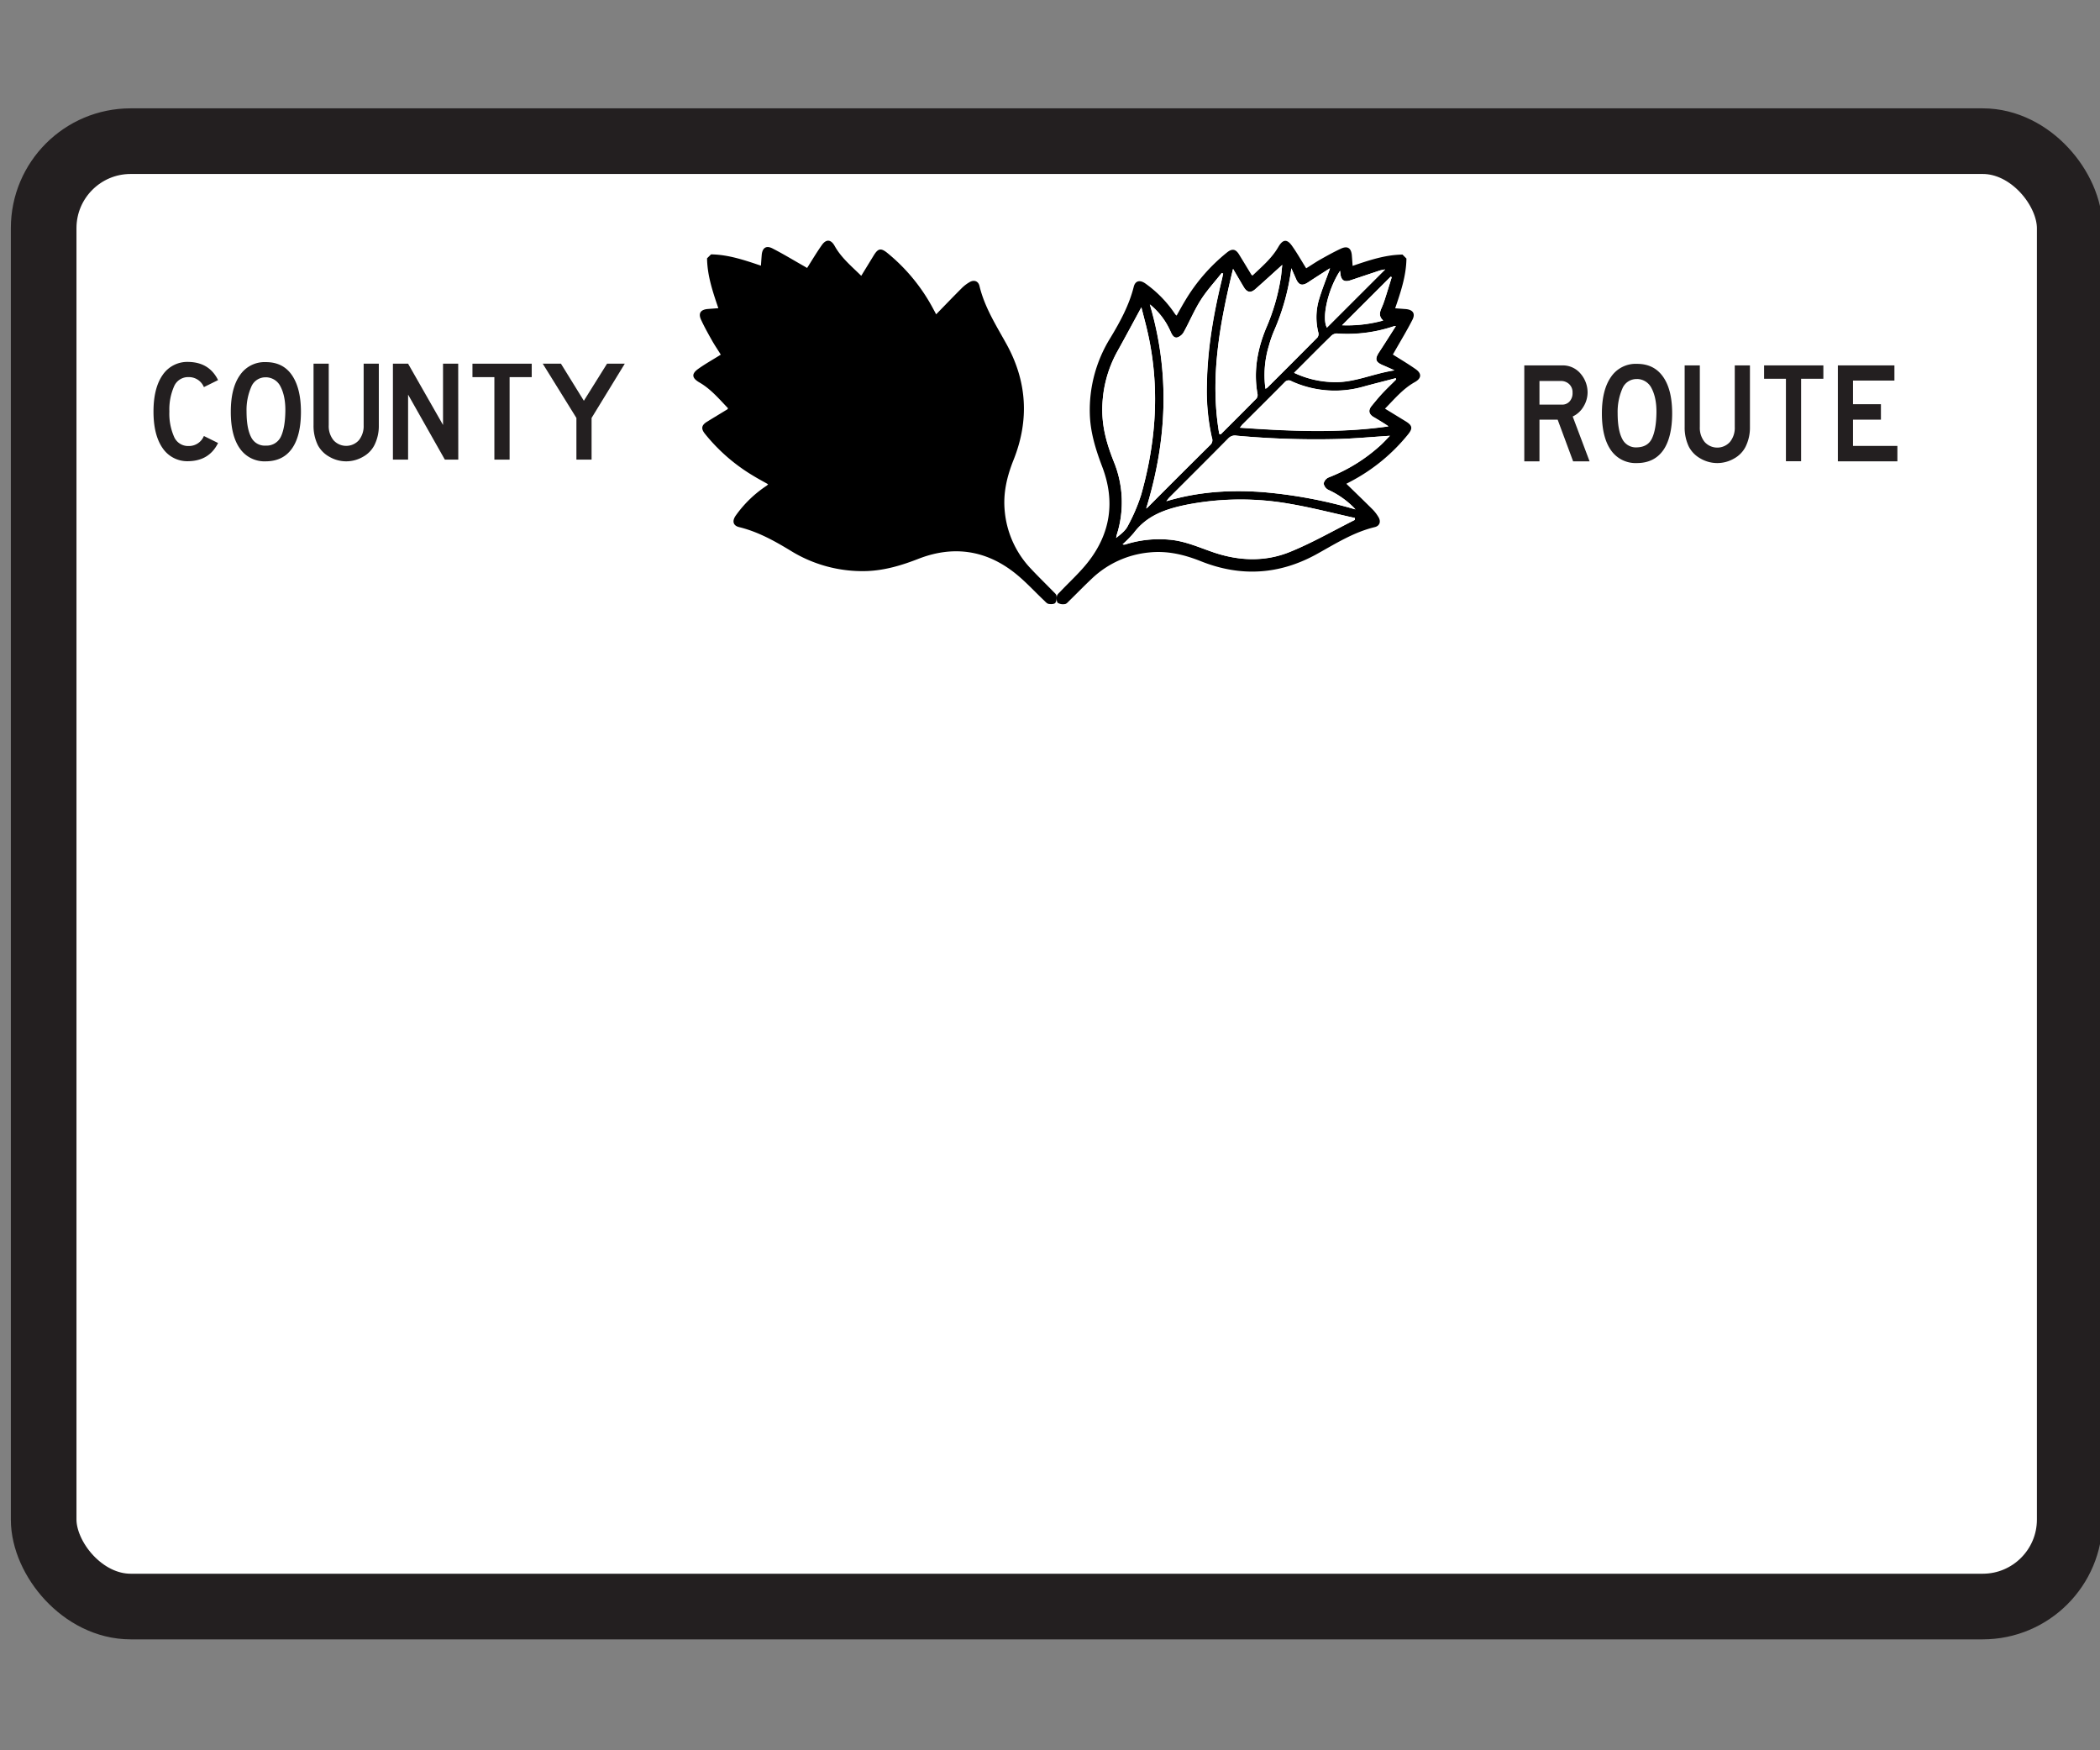 <?xml version="1.0" encoding="UTF-8" standalone="no"?>
<svg
   height="20"
   width="24"
   version="1.1"
   id="svg1"
   sodipodi:docname="shield_fsa_hy_cy.svg"
   inkscape:version="1.3.2 (091e20e, 2023-11-25, custom)"
   xmlns:inkscape="http://www.inkscape.org/namespaces/inkscape"
   xmlns:sodipodi="http://sodipodi.sourceforge.net/DTD/sodipodi-0.dtd"
   xmlns="http://www.w3.org/2000/svg"
   xmlns:svg="http://www.w3.org/2000/svg">
  <rect width="100%" height="100%" fill="#808080" stroke="none"/>
  <defs
     id="defs1" />
  <sodipodi:namedview
     id="namedview1"
     pagecolor="#ffffff"
     bordercolor="#000000"
     borderopacity="0.25"
     inkscape:showpageshadow="2"
     inkscape:pageopacity="0.0"
     inkscape:pagecheckerboard="0"
     inkscape:deskcolor="#d1d1d1"
     inkscape:zoom="21.054104"
     inkscape:cx="7.1957466"
     inkscape:cy="14.15401"
     inkscape:window-width="1278"
     inkscape:window-height="1378"
     inkscape:window-x="-7"
     inkscape:window-y="30"
     inkscape:window-maximized="0"
     inkscape:current-layer="svg1" />
  <g
     id="Layer_2"
     data-name="Layer 2"
     transform="matrix(0.03,0,0,0.03,0.124,1.238)">
    <g
       id="Layer_1-2"
       data-name="Layer 1">
      <rect
         class="cls-1"
         x="12.5"
         y="12.5"
         width="771.83"
         height="558.15"
         rx="33.14"
         id="rect1"
         style="fill:#ffffff;stroke:#231f20;stroke-width:25px;stroke-linejoin:round" />
      <path
         d="m 531.65,57.21 c -0.08,6.57 -2.17,12.71 -4.29,18.95 l 3.93,0.29 c 2.8,0.22 3.88,1.67 2.63,4.11 -2.09,4.09 -4.47,8 -6.74,12 -0.26,0.47 -0.54,0.93 -0.71,1.21 3,1.89 5.93,3.62 8.72,5.59 2.38,1.68 2.19,3.5 -0.34,4.91 -4.51,2.51 -7.72,6.41 -11.37,10.12 l 7.88,4.82 c 2.54,1.57 2.76,2.65 0.95,4.92 A 69.74,69.74 0 0 1 510.65,142 l -1.89,1 c 3.41,3.32 6.8,6.58 10.13,9.9 a 15.06,15.06 0 0 1 2.08,2.75 c 1.06,1.7 0.53,3.4 -1.4,3.86 -8,1.92 -14.82,6.24 -21.86,10.15 -14.33,8 -29.18,8.91 -44.37,2.84 -6.38,-2.54 -12.8,-4.07 -19.7,-3.34 A 36.65,36.65 0 0 0 412,178.94 c -3,2.81 -5.89,5.8 -8.85,8.69 -0.47,0.46 -1,1.12 -1.56,1.18 a 3.92,3.92 0 0 1 -2.74,-0.44 c -0.51,-0.46 -0.51,-1.74 -0.36,-2.59 0.11,-0.63 0.8,-1.17 1.3,-1.7 3.5,-3.71 7.33,-7.16 10.48,-11.15 8.69,-11 10.48,-23.29 5.52,-36.34 -2.48,-6.53 -4.54,-13.06 -4.75,-20.08 A 52,52 0 0 1 418.89,87.4 C 422.58,81.28 426,75 427.76,68 c 0.58,-2.38 2.38,-2.77 4.5,-1.24 a 44.47,44.47 0 0 1 11.33,11.72 4.52,4.52 0 0 0 0.51,0.46 c 1.09,-1.93 2.11,-3.82 3.23,-5.66 a 68.46,68.46 0 0 1 16.05,-18.45 c 1.88,-1.48 3.22,-1.26 4.49,0.8 1.59,2.58 3.15,5.18 4.73,7.77 0.06,0.09 0.19,0.13 0.43,0.29 3.52,-3.37 7.31,-6.53 9.81,-10.87 1.68,-2.91 3.27,-3.17 5.18,-0.5 1.91,2.67 3.56,5.6 5.44,8.61 1.65,-1 3.49,-2.28 5.42,-3.37 2.58,-1.45 5.18,-2.9 7.86,-4.14 2.51,-1.15 3.91,-0.16 4.12,2.65 0.1,1.27 0.19,2.53 0.29,3.93 6.25,-2.12 12.38,-4.21 19,-4.3 z m -19.43,95.55 c -0.23,-0.25 -0.45,-0.52 -0.69,-0.76 a 33.21,33.21 0 0 0 -9.66,-6.7 3.34,3.34 0 0 1 -1.75,-2.39 3.24,3.24 0 0 1 1.83,-2.3 63.49,63.49 0 0 0 19.3,-11.8 c 1.47,-1.27 2.77,-2.74 4.12,-4.09 -6.46,0.42 -12.82,1 -19.18,1.22 a 332.38,332.38 0 0 1 -39.19,-1.25 3.43,3.43 0 0 0 -3.12,0.92 c -7.47,7.57 -15,15.07 -22.53,22.59 -0.32,0.32 -0.57,0.69 -1.17,1.44 12.22,-3.65 24.22,-4.35 36.36,-3.5 a 179.25,179.25 0 0 1 35.68,6.62 z m -0.24,4 v -0.75 c -8.17,-1.8 -16.28,-3.92 -24.51,-5.33 a 107.39,107.39 0 0 0 -39.52,0.27 c -7.81,1.58 -15.12,4 -20.18,10.76 a 42.54,42.54 0 0 1 -4.27,4.33 1.64,1.64 0 0 0 1.21,0 42.5,42.5 0 0 1 16.55,-1.77 c 5.85,0.47 11.12,2.85 16.56,4.73 9.86,3.41 20,3.8 29.61,-0.15 8.45,-3.42 16.4,-8.01 24.57,-12.1 z m -79.47,-4.34 a 6.85,6.85 0 0 0 0.58,-0.45 Q 445,140 457,128.13 a 2.39,2.39 0 0 0 0.59,-2.61 81.77,81.77 0 0 1 -1.93,-20.27 c 0.2,-13.69 2.55,-27.08 5.77,-40.33 0.16,-0.66 0.27,-1.32 0.41,-2 l -0.51,-0.24 c -2.71,3.42 -5.71,6.65 -8,10.3 -2.47,3.86 -4.24,8.15 -6.45,12.17 a 4.51,4.51 0 0 1 -2.41,2.07 c -1.27,0.35 -2,-0.8 -2.51,-1.92 -0.24,-0.55 -0.5,-1.1 -0.77,-1.64 a 27,27 0 0 0 -7.25,-9 c 7.67,26.08 6.52,51.87 -1.43,77.75 z M 430.67,75.8 c -3.09,5.69 -6,11.13 -9,16.52 a 45.75,45.75 0 0 0 -5.87,23.38 c 0.1,6.67 2,12.9 4.43,19 a 40.71,40.71 0 0 1 1.09,27.66 12.56,12.56 0 0 0 -0.25,1.25 c 1.71,-1.37 3.48,-2.69 4.38,-4.46 a 67.8,67.8 0 0 0 5.15,-12 c 6.09,-21.55 7.29,-43.29 1.67,-65.16 -0.52,-1.99 -1.05,-4.06 -1.6,-6.2 z m 29.67,48.2 0.57,0.16 c 4.55,-4.54 9.1,-9.07 13.61,-13.65 a 2.14,2.14 0 0 0 0.41,-1.63 c -1.58,-8.71 -0.09,-17 3.24,-25.1 a 78.67,78.67 0 0 0 5.71,-19.86 c 0.19,-1.45 0.31,-2.9 0.46,-4.29 -3.51,3.17 -6.86,6.24 -10.26,9.24 -1.76,1.55 -3.19,1.24 -4.42,-0.82 -1.23,-2.06 -2.54,-4.32 -4.06,-6.91 -5.11,21 -8.91,41.62 -5.26,62.86 z m 67.41,-20.72 -0.2,-0.47 c -4,1.06 -8.1,2.07 -12.13,3.17 a 39.7,39.7 0 0 1 -27.56,-2 2,2 0 0 0 -2.67,0.43 c -5.28,5.38 -10.63,10.68 -16,16 -0.31,0.31 -0.55,0.69 -1,1.26 19.07,1.32 37.82,2.17 56.59,-0.51 -1.88,-1.31 -3.81,-2.42 -5.72,-3.57 -1.91,-1.15 -2.08,-2.55 -0.71,-4.21 1.37,-1.66 2.62,-3.19 4,-4.7 1.78,-1.9 3.65,-3.68 5.4,-5.43 z m -49.81,3.55 a 4.27,4.27 0 0 0 0.73,-0.44 q 9.56,-9.52 19.06,-19.09 a 2.15,2.15 0 0 0 0.39,-1.75 23.77,23.77 0 0 1 0.19,-12.61 c 1.2,-4.08 2.83,-8 4.22,-11.94 0.11,0 -0.1,0 -0.24,0.06 -2.7,1.73 -5.41,3.45 -8.08,5.22 -2.27,1.5 -3.6,1.11 -4.67,-1.4 -0.56,-1.32 -1.16,-2.63 -1.74,-3.95 a 86.84,86.84 0 0 1 -6.62,23.92 44,44 0 0 0 -1.9,5.49 38.6,38.6 0 0 0 -1.34,16.46 z m 10.91,-6.08 a 36.85,36.85 0 0 0 14.8,3.55 c 8,0.34 15.21,-3.25 23.44,-4.47 -1.74,-0.77 -3,-1.35 -4.25,-1.88 -3,-1.24 -3.34,-2.38 -1.58,-5.07 2.12,-3.22 4.16,-6.48 6.37,-9.92 a 5.14,5.14 0 0 0 -0.86,0.11 55.39,55.39 0 0 1 -21.72,2.72 3.23,3.23 0 0 0 -2.15,1 c -3.92,3.81 -7.76,7.7 -11.63,11.57 z m 17.52,-38.86 c -4.66,7.07 -7.07,18 -5,21.66 l 22.19,-22.19 c -0.93,0.19 -1.46,0.25 -2,0.41 Q 516,63.6 510.37,65.49 c -2.38,0.8 -3.59,0.05 -3.88,-2.46 z m 0.75,20.75 a 51.47,51.47 0 0 0 15.67,-1.79 c -1.66,-1.5 -1.39,-3 -0.68,-4.63 a 30.42,30.42 0 0 0 1.12,-2.87 c 1,-3 1.89,-6 2.82,-9 l -0.41,-0.18 z"
         id="path1" />
      <path
         class="cls-2"
         d="m 512.22,152.76 a 179.25,179.25 0 0 0 -35.65,-6.62 c -12.14,-0.85 -24.14,-0.15 -36.36,3.5 0.6,-0.75 0.85,-1.12 1.17,-1.44 7.51,-7.52 15.06,-15 22.53,-22.59 a 3.43,3.43 0 0 1 3.12,-0.92 332.38,332.38 0 0 0 39.16,1.25 c 6.36,-0.23 12.72,-0.8 19.18,-1.22 -1.35,1.35 -2.65,2.82 -4.12,4.09 a 63.49,63.49 0 0 1 -19.3,11.8 3.24,3.24 0 0 0 -1.83,2.3 3.34,3.34 0 0 0 1.75,2.39 33.21,33.21 0 0 1 9.66,6.7 c 0.24,0.24 0.47,0.51 0.69,0.76 z"
         id="path2"
         style="fill:#ffffff" />
      <path
         class="cls-2"
         d="m 512,156.75 c -8.15,4.09 -16.1,8.68 -24.51,12.13 -9.65,4 -19.75,3.56 -29.61,0.15 -5.44,-1.88 -10.71,-4.26 -16.56,-4.73 a 42.5,42.5 0 0 0 -16.55,1.77 1.64,1.64 0 0 1 -1.21,0 42.54,42.54 0 0 0 4.27,-4.33 c 5.06,-6.79 12.37,-9.18 20.18,-10.76 a 107.39,107.39 0 0 1 39.52,-0.27 c 8.23,1.41 16.34,3.53 24.51,5.33 z"
         id="path3"
         style="fill:#ffffff" />
      <path
         class="cls-2"
         d="m 432.51,152.41 c 7.95,-25.88 9.1,-51.67 1.36,-77.69 a 27,27 0 0 1 7.25,9 c 0.27,0.54 0.53,1.09 0.77,1.64 0.5,1.12 1.24,2.27 2.51,1.92 a 4.51,4.51 0 0 0 2.41,-2.07 c 2.21,-4 4,-8.31 6.45,-12.17 2.33,-3.65 5.33,-6.88 8,-10.3 l 0.51,0.24 c -0.14,0.66 -0.25,1.32 -0.41,2 -3.22,13.25 -5.57,26.64 -5.77,40.33 a 81.77,81.77 0 0 0 1.93,20.27 2.39,2.39 0 0 1 -0.59,2.61 Q 445,140 433.09,152 a 6.85,6.85 0 0 1 -0.58,0.41 z"
         id="path4"
         style="fill:#ffffff" />
      <path
         class="cls-2"
         d="m 430.67,75.79 c 0.55,2.14 1.08,4.18 1.6,6.22 5.62,21.87 4.42,43.61 -1.67,65.16 a 67.8,67.8 0 0 1 -5.15,12 c -0.9,1.77 -2.67,3.09 -4.38,4.46 a 12.56,12.56 0 0 1 0.25,-1.25 40.71,40.71 0 0 0 -1.09,-27.66 c -2.46,-6.13 -4.33,-12.36 -4.43,-19 a 45.75,45.75 0 0 1 5.87,-23.38 c 3,-5.42 5.91,-10.86 9,-16.55 z"
         id="path5"
         style="fill:#ffffff" />
      <path
         class="cls-2"
         d="m 460.34,124 c -3.65,-21.21 0.15,-41.83 5.26,-62.86 1.52,2.59 2.78,4.76 4.06,6.91 1.28,2.15 2.66,2.37 4.42,0.82 3.4,-3 6.75,-6.07 10.26,-9.24 -0.15,1.39 -0.27,2.84 -0.46,4.29 a 78.67,78.67 0 0 1 -5.71,19.86 c -3.33,8.06 -4.82,16.39 -3.24,25.1 a 2.14,2.14 0 0 1 -0.41,1.63 c -4.51,4.58 -9.06,9.11 -13.61,13.65 z"
         id="path6"
         style="fill:#ffffff" />
      <path
         class="cls-2"
         d="m 527.75,103.25 c -1.79,1.79 -3.62,3.53 -5.34,5.37 -1.41,1.51 -2.71,3.11 -4,4.7 -1.29,1.59 -1.12,3.12 0.71,4.21 1.83,1.09 3.84,2.26 5.72,3.57 -18.77,2.68 -37.52,1.83 -56.59,0.51 0.46,-0.57 0.7,-1 1,-1.26 5.33,-5.34 10.68,-10.64 16,-16 a 2,2 0 0 1 2.67,-0.43 39.7,39.7 0 0 0 27.56,2 c 4,-1.1 8.09,-2.11 12.13,-3.17 z"
         id="path7"
         style="fill:#ffffff" />
      <path
         class="cls-2"
         d="m 477.94,106.8 a 38.6,38.6 0 0 1 1.34,-16.49 44,44 0 0 1 1.9,-5.49 86.84,86.84 0 0 0 6.62,-23.92 c 0.58,1.32 1.18,2.63 1.74,3.95 1.07,2.51 2.4,2.9 4.67,1.4 2.67,-1.77 5.38,-3.49 8.08,-5.22 0.14,-0.09 0.35,-0.08 0.24,-0.06 -1.39,3.9 -3,7.86 -4.22,11.94 a 23.77,23.77 0 0 0 -0.19,12.61 2.15,2.15 0 0 1 -0.39,1.75 q -9.48,9.58 -19.06,19.09 a 4.27,4.27 0 0 1 -0.73,0.44 z"
         id="path8"
         style="fill:#ffffff" />
      <path
         class="cls-2"
         d="m 488.85,100.72 2.42,-2.42 c 3.87,-3.87 7.71,-7.76 11.63,-11.57 a 3.23,3.23 0 0 1 2.15,-1 55.39,55.39 0 0 0 21.72,-2.73 5.14,5.14 0 0 1 0.86,-0.11 c -2.21,3.44 -4.25,6.7 -6.37,9.92 -1.76,2.69 -1.43,3.83 1.58,5.07 1.27,0.53 2.51,1.11 4.25,1.88 -8.23,1.22 -15.44,4.81 -23.44,4.47 a 36.85,36.85 0 0 1 -14.8,-3.51 z"
         id="path9"
         style="fill:#ffffff" />
      <path
         class="cls-2"
         d="m 506.37,61.86 0.12,1.17 c 0.29,2.51 1.5,3.26 3.88,2.46 q 5.58,-1.89 11.19,-3.75 c 0.5,-0.16 1,-0.22 2,-0.41 l -22.23,22.19 c -2.03,-3.71 0.38,-14.59 5.04,-21.66 z"
         id="path10"
         style="fill:#ffffff" />
      <path
         class="cls-2"
         d="m 507.12,82.61 18.52,-18.52 0.41,0.18 c -0.93,3 -1.85,6 -2.82,9 a 30.42,30.42 0 0 1 -1.12,2.87 c -0.71,1.59 -1,3.13 0.68,4.63 a 51.47,51.47 0 0 1 -15.67,1.84 z"
         id="path11"
         style="fill:#ffffff" />
      <path
         d="m 266.74,55.62 c 6.58,0.09 12.71,2.18 19,4.3 0.1,-1.4 0.19,-2.66 0.29,-3.93 0.21,-2.81 1.66,-3.89 4.1,-2.64 4.09,2.09 8,4.48 12,6.74 l 1.21,0.71 c 1.89,-3 3.63,-5.92 5.6,-8.71 1.68,-2.38 3.49,-2.2 4.9,0.34 2.51,4.5 6.42,7.71 10.12,11.36 l 4.82,-7.87 c 1.58,-2.55 2.65,-2.76 4.92,-1 a 69.49,69.49 0 0 1 17.79,21.66 c 0.4,0.72 0.78,1.45 1,1.88 3.32,-3.41 6.57,-6.8 9.9,-10.12 a 14.45,14.45 0 0 1 2.75,-2.09 c 1.7,-1.06 3.4,-0.52 3.86,1.41 1.91,8 6.23,14.81 10.14,21.86 8,14.33 8.91,29.17 2.85,44.37 -2.55,6.37 -4.07,12.79 -3.35,19.7 a 36.6,36.6 0 0 0 9.83,21.64 c 2.81,3 5.79,5.9 8.68,8.86 0.46,0.47 1.12,1 1.18,1.55 a 3.92,3.92 0 0 1 -0.44,2.74 c -0.46,0.51 -1.74,0.52 -2.59,0.36 -0.62,-0.11 -1.17,-0.8 -1.7,-1.3 -3.71,-3.5 -7.16,-7.32 -11.15,-10.47 -11,-8.69 -23.29,-10.49 -36.34,-5.53 -6.52,2.56 -13.05,4.56 -20.11,4.81 a 52,52 0 0 1 -29.1,-7.85 c -6.12,-3.71 -12.38,-7.17 -19.45,-8.89 -2.38,-0.58 -2.77,-2.38 -1.23,-4.5 a 44.44,44.44 0 0 1 11.78,-11.33 3.15,3.15 0 0 0 0.47,-0.51 c -1.93,-1.09 -3.83,-2.1 -5.66,-3.22 a 68.52,68.52 0 0 1 -18.45,-16.06 c -1.49,-1.88 -1.26,-3.22 0.8,-4.49 2.57,-1.59 5.17,-3.15 7.76,-4.73 0.09,0 0.14,-0.19 0.3,-0.43 -3.38,-3.51 -6.54,-7.31 -10.87,-9.81 -2.91,-1.68 -3.17,-3.27 -0.51,-5.18 2.66,-1.91 5.61,-3.55 8.61,-5.43 -1,-1.66 -2.28,-3.49 -3.36,-5.42 -1.46,-2.58 -2.91,-5.18 -4.15,-7.87 -1.15,-2.5 -0.16,-3.9 2.65,-4.11 l 3.93,-0.3 c -2.12,-6.24 -4.21,-12.38 -4.3,-19 z"
         id="path12" />
      <path
         class="cls-3"
         d="m 67.7,128.62 a 6.17,6.17 0 0 0 5.84,-3.82 l 5.4,2.67 q -3.33,6.76 -11.24,6.93 a 11.35,11.35 0 0 1 -9.9,-5 q -3.46,-5 -3.46,-13.9 0,-8.9 3.46,-13.91 a 11.34,11.34 0 0 1 9.9,-5 q 7.9,0.15 11.24,6.92 l -5.4,2.67 a 6.16,6.16 0 0 0 -5.84,-3.81 5.8,5.8 0 0 0 -5.56,3.62 21.88,21.88 0 0 0 -1.75,9.47 21.83,21.83 0 0 0 1.75,9.54 5.8,5.8 0 0 0 5.56,3.62 z"
         id="path13"
         style="fill:#231f20" />
      <path
         class="cls-3"
         d="m 97.15,134.45 a 11.4,11.4 0 0 1 -9.9,-4.88 q -3.47,-4.87 -3.46,-14 0,-9 3.46,-13.91 a 11.34,11.34 0 0 1 9.9,-5 q 6.55,0 9.95,5 3.4,5 3.41,13.91 0,9.16 -3.41,14 -3.41,4.84 -9.95,4.88 z m 0,-32 a 5.81,5.81 0 0 0 -5.56,3.62 22,22 0 0 0 -1.8,9.36 q 0,6.43 1.72,9.76 a 5.76,5.76 0 0 0 5.64,3.27 6,6 0 0 0 5.73,-3.43 c 1.05,-2.22 1.62,-5.42 1.69,-9.6 0.07,-4.18 -0.68,-7.22 -1.83,-9.44 a 6.25,6.25 0 0 0 -5.59,-3.55 z"
         id="path14"
         style="fill:#231f20" />
      <path
         class="cls-3"
         d="m 140.18,120.71 a 16.25,16.25 0 0 1 -1.69,7.58 10.52,10.52 0 0 1 -4.36,4.44 12.69,12.69 0 0 1 -12.76,0 10.91,10.91 0 0 1 -4.42,-4.44 16.75,16.75 0 0 1 -1.64,-7.58 V 97.26 h 5.79 v 23.45 a 8.52,8.52 0 0 0 1.82,5.7 6.5,6.5 0 0 0 9.66,0 8.57,8.57 0 0 0 1.82,-5.7 V 97.26 h 5.78 z"
         id="path15"
         style="fill:#231f20" />
      <path
         class="cls-3"
         d="m 170.45,133.8 h -5.12 l -14,-24.76 v 24.76 h -5.78 V 97.26 h 5.78 l 13.31,23.34 V 97.26 h 5.78 z"
         id="path16"
         style="fill:#231f20" />
      <path
         class="cls-3"
         d="M 198.43,102.38 H 190 v 31.42 h -5.8 v -31.42 h -8.35 v -5.12 h 22.58 z"
         id="path17"
         style="fill:#231f20" />
      <path
         class="cls-3"
         d="m 233.88,97.26 -12.65,20.67 v 15.87 h -5.78 V 117.93 L 202.63,97.26 h 6.93 l 8.73,14.12 8.83,-14.12 z"
         id="path18"
         style="fill:#231f20" />
      <path
         class="cls-3"
         d="m 601.42,134.45 h -6.27 l -5.89,-15.87 h -6.93 v 15.87 h -5.78 V 97.91 H 591 a 8.81,8.81 0 0 1 7.07,3.24 10.93,10.93 0 0 1 2.59,7 10.42,10.42 0 0 1 -1.58,5.49 9.32,9.32 0 0 1 -4.09,3.73 z m -6.49,-26.12 a 4.2,4.2 0 0 0 -1.28,-3.28 4.48,4.48 0 0 0 -2.86,-1.2 h -8.46 v 9 H 591 a 3.72,3.72 0 0 0 2.79,-1.2 4.61,4.61 0 0 0 1.14,-3.32 z"
         id="path19"
         style="fill:#231f20" />
      <path
         class="cls-3"
         d="m 619.47,135.11 a 11.42,11.42 0 0 1 -9.9,-4.88 q -3.45,-4.89 -3.46,-14 0,-8.94 3.46,-13.91 a 11.34,11.34 0 0 1 9.9,-5 c 4.37,0 7.68,1.65 10,5 2.32,3.35 3.41,8 3.41,13.91 0,5.91 -1.14,10.79 -3.41,14 -2.27,3.21 -5.63,4.88 -10,4.88 z m 0,-32 a 5.8,5.8 0 0 0 -5.56,3.63 22.22,22.22 0 0 0 -1.8,9.35 c 0,4.29 0.57,7.55 1.72,9.76 a 5.79,5.79 0 0 0 5.64,3.28 c 2.77,-0.08 4.68,-1.22 5.73,-3.44 1.05,-2.22 1.62,-5.42 1.69,-9.6 0.07,-4.18 -0.68,-7.22 -1.83,-9.43 a 6.26,6.26 0 0 0 -5.59,-3.57 z"
         id="path20"
         style="fill:#231f20" />
      <path
         class="cls-3"
         d="m 662.51,121.36 a 16.35,16.35 0 0 1 -1.69,7.58 10.62,10.62 0 0 1 -4.37,4.45 12.69,12.69 0 0 1 -12.76,0 11,11 0 0 1 -4.42,-4.45 16.72,16.72 0 0 1 -1.63,-7.58 V 97.91 h 5.78 v 23.45 a 8.53,8.53 0 0 0 1.82,5.7 6.48,6.48 0 0 0 9.66,0 8.48,8.48 0 0 0 1.83,-5.7 V 97.91 h 5.78 z"
         id="path21"
         style="fill:#231f20" />
      <path
         class="cls-3"
         d="M 690.48,103 H 682 v 31.41 h -5.78 V 103 h -8.32 v -5.09 h 22.58 z"
         id="path22"
         style="fill:#231f20" />
      <path
         class="cls-3"
         d="M 718.68,134.45 H 696 V 97.91 h 21.55 v 5.78 h -15.78 v 9 h 10.64 v 5.89 h -10.64 v 10 h 16.91 z"
         id="path23"
         style="fill:#231f20" />
    </g>
  </g>
</svg>
